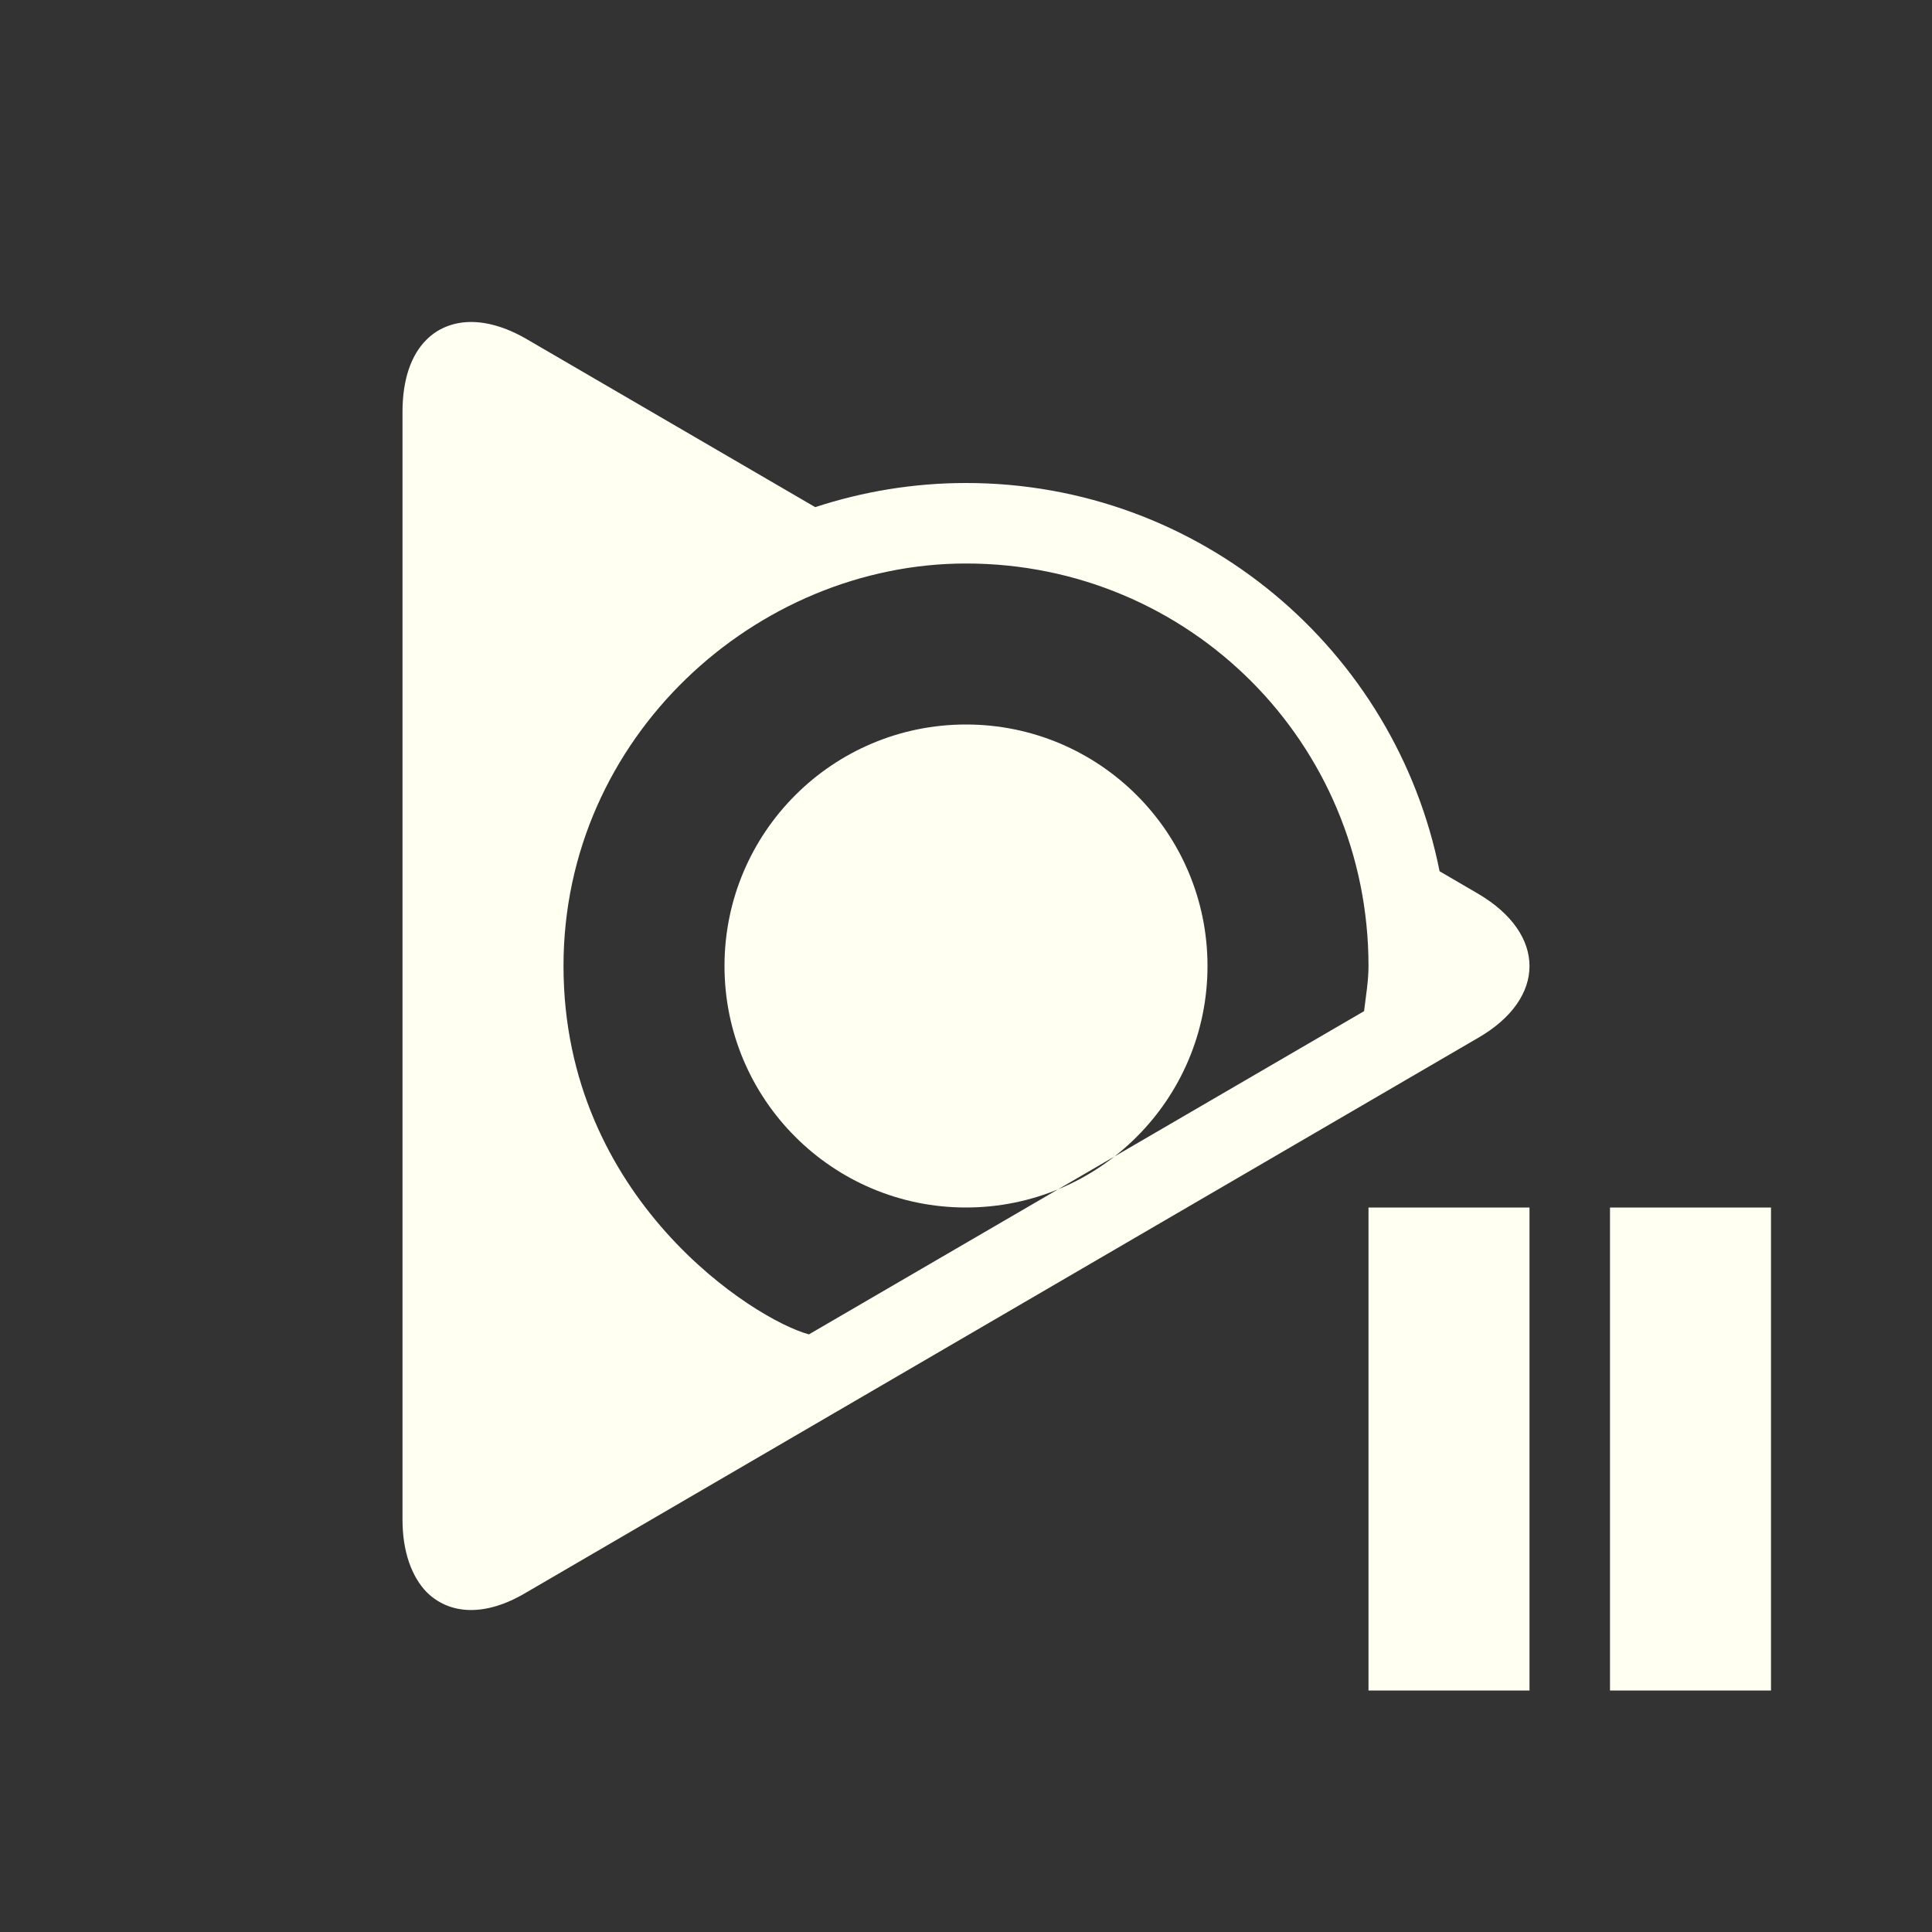 <svg xmlns="http://www.w3.org/2000/svg" width="24" height="24" version="1.1">
 <rect width="100%" height="100%" fill="#333333" stroke="none"/>
 <defs>
  <style id="current-color-scheme" type="text/css">
   .ColorScheme-Text { color:#fffff2; } .ColorScheme-Highlight { color:#4285f4; } .ColorScheme-NeutralText { color:#ff9800; } .ColorScheme-PositiveText { color:#4caf50; } .ColorScheme-NegativeText { color:#f44336; }
  </style>
 </defs>
 <path style="fill:currentColor" class="ColorScheme-Text" d="M 15,12 C 15,13.657 13.657,15 12,15 10.343,15 9,13.657 9,12 9,10.343 10.343,9 12,9 13.657,9 15,10.343 15,12 Z M 5.832,4 C 5.622,4.005 5.438,4.081 5.301,4.217 5.106,4.408 5,4.717 5,5.117 V 18.877 C 5,19.277 5.115,19.587 5.3,19.778 5.585,20.06 6.028,20.086 6.533,19.785 L 18.361,12.893 C 19.213,12.402 19.213,11.602 18.361,11.102 L 17.883,10.823 C 17.335,8.073 14.911,6 12,6 11.346,6 10.716,6.107 10.127,6.3 L 6.533,4.207 C 6.281,4.062 6.043,3.996 5.832,4 Z M 12,7 C 14.774,7 17,9.227 17,12 17,12.189 16.967,12.374 16.945,12.561 L 10.049,16.576 C 9.372,16.395 7,14.893 7,12 7,9.15 9.399,7 12,7 Z M 17,15 V 21 H 19 V 15 Z M 20,15 V 21 H 22 V 15 Z"/>
</svg>
